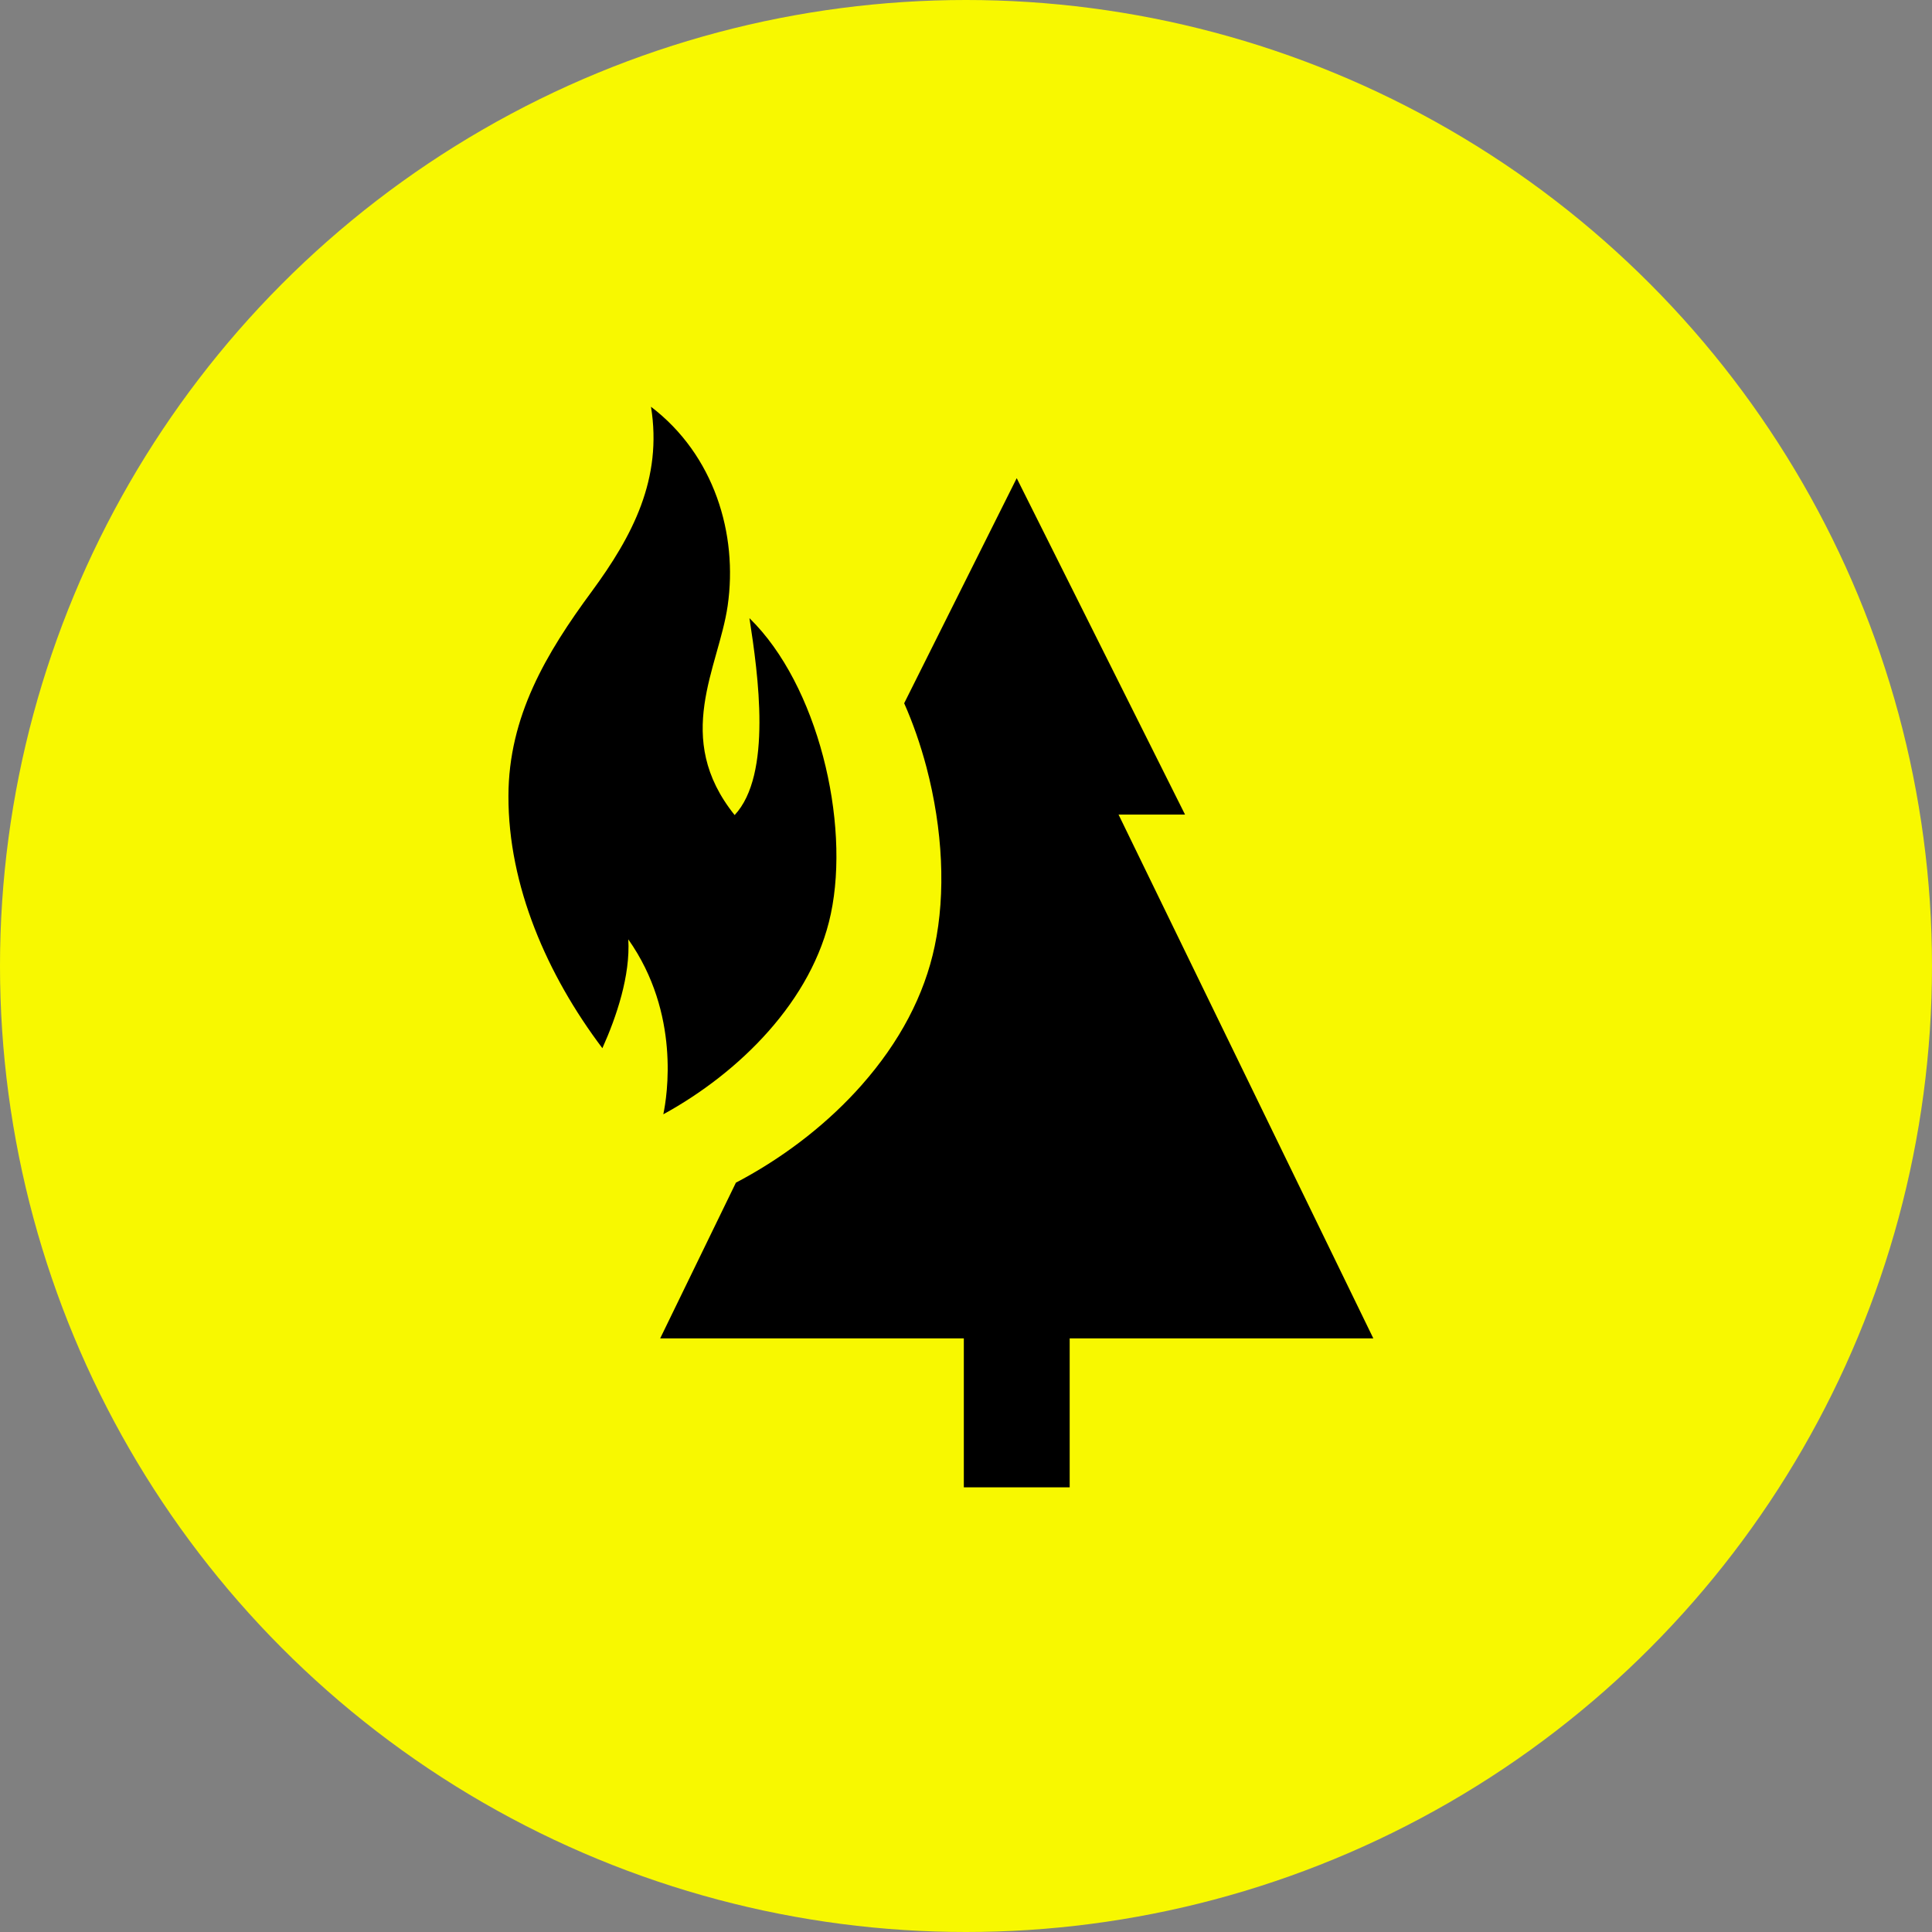 <svg xmlns="http://www.w3.org/2000/svg" width="24" height="24" viewBox="0 0 24 24">
    <rect x="0" y="0" width="24" height="24" fill="#808080" stroke="none"/>
    <g fill="none" fill-rule="evenodd">
        <g>
            <g fill="#F8F800">
                <circle cx="12" cy="12" r="12"/>
            </g>
            <g>
                <rect width="24" height="24" rx="11.78"/>
                <path fill="#000" fill-rule="nonzero" d="M13.896 10.119h.825L12.63 5.94l-1.398 2.796c.11.248.202.513.276.791.205.78.242 1.57.103 2.227-.128.609-.434 1.189-.907 1.725-.4.453-.908.855-1.468 1.162l-.094.05-.941 1.935h3.772v1.85h1.315v-1.85h3.772l-3.165-6.507z"/>
                <path fill="#000" fill-rule="nonzero" d="M9.31 7.68c.108.7.284 1.944-.184 2.445-.773-.963-.199-1.827-.087-2.598.13-.893-.167-1.876-.952-2.474.144.894-.227 1.602-.735 2.293-.568.77-1.034 1.554-1.036 2.542-.003 1.114.48 2.223 1.167 3.133.177-.394.348-.903.322-1.352.65.922.482 1.948.435 2.173.943-.516 1.853-1.411 2.081-2.49.242-1.144-.162-2.845-1.01-3.672"/>
            </g>
        </g>
    </g>
</svg>
